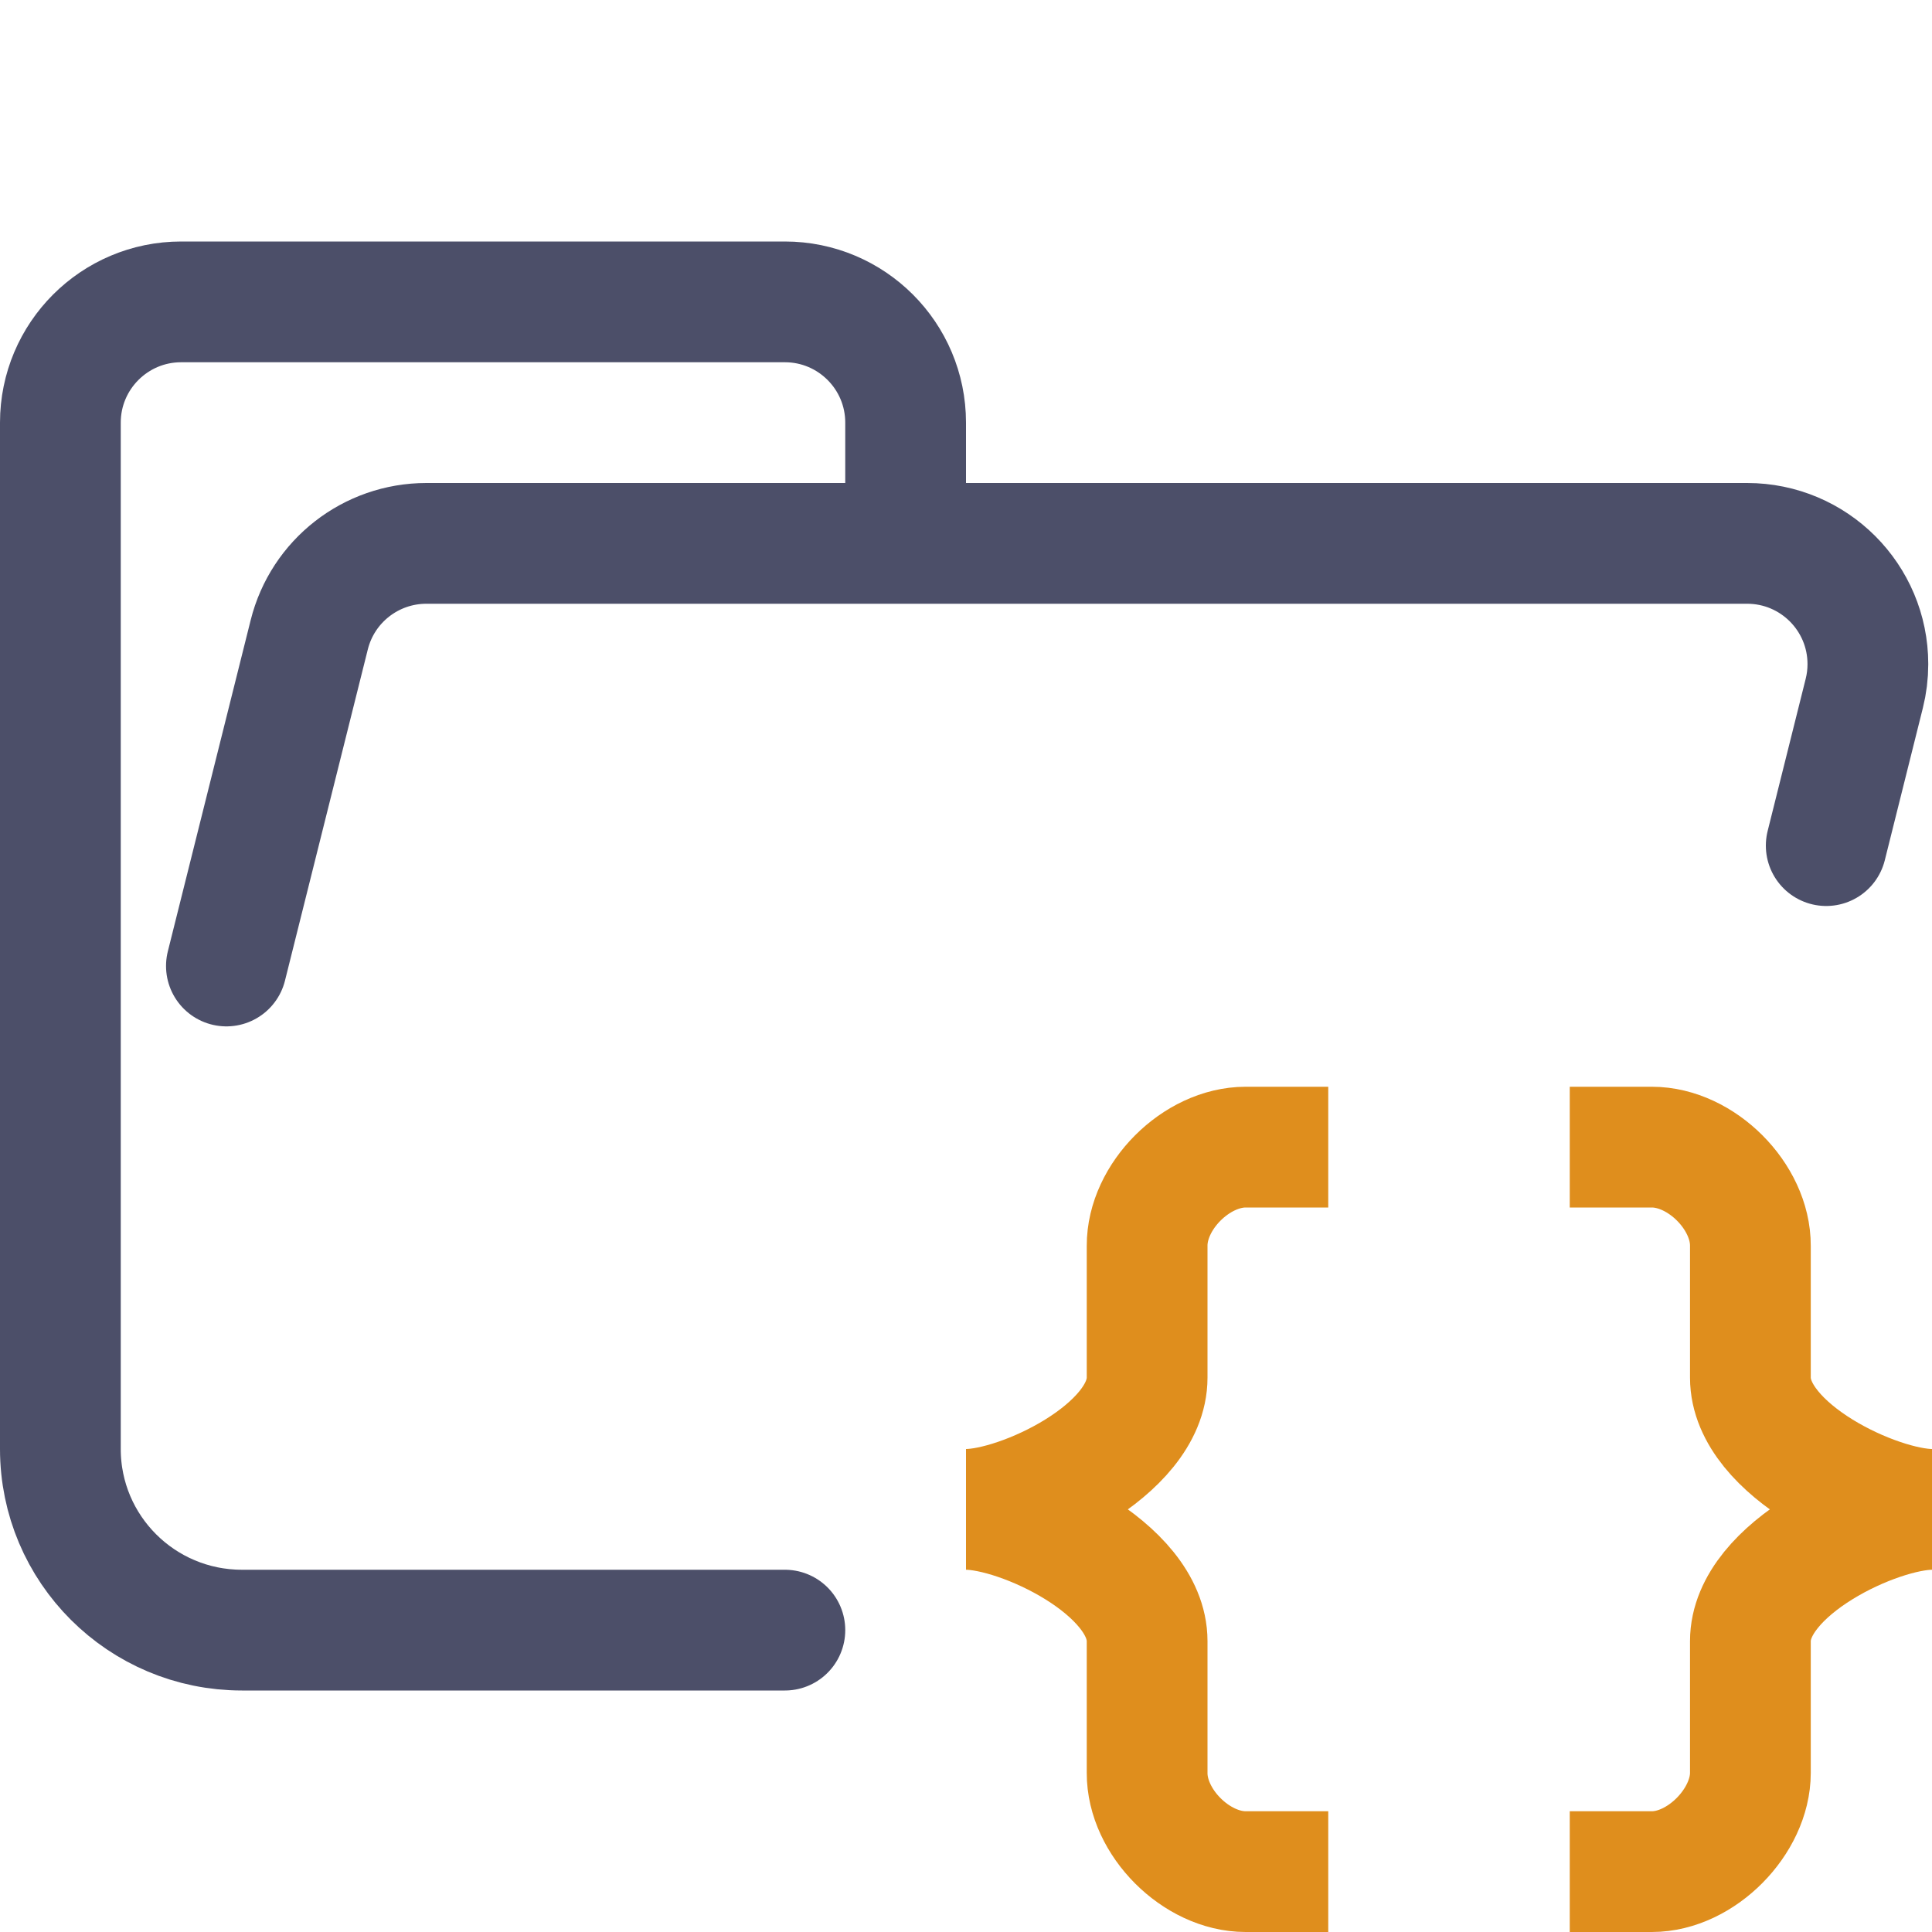 <?xml version="1.0" encoding="UTF-8"?>
<svg width="16px" height="16px" viewBox="0 0 16 16" version="1.1" xmlns="http://www.w3.org/2000/svg" xmlns:xlink="http://www.w3.org/1999/xlink">
    <title>folder_json__open</title>
    <g id="folder_json__open" stroke="none" stroke-width="1" fill="none" fill-rule="evenodd">
        <g id="folder" stroke="#4C4F69" stroke-linecap="round" stroke-linejoin="round">
            <path d="M1.875,8 L2.561,5.257 C2.672,4.812 3.072,4.5 3.531,4.5 L14.469,4.5 C15.022,4.5 15.469,4.948 15.469,5.5 C15.469,5.582 15.459,5.663 15.439,5.743 L15.124,7.003 M6.5,13.5 L2.004,13.5 C1.172,13.5 0.5,12.828 0.5,12 L0.5,3.5 C0.5,2.948 0.948,2.5 1.5,2.5 L6.5,2.5 C7.052,2.5 7.5,2.948 7.5,3.5 L7.5,4.5" id="Shape"></path>
        </g>
        <g id="macos" stroke="#DF8E1D">
            <path d="M11,9.5 L10.316,9.5 C9.907,9.5 9.498,9.909 9.5,10.318 L9.5,11.409 C9.5,12.012 8.453,12.5 8,12.5 C8.453,12.5 9.5,12.988 9.5,13.591 L9.5,14.682 C9.498,15.091 9.907,15.5 10.316,15.5 L11,15.5 M13,9.5 L13.68,9.5 C14.089,9.5 14.498,9.909 14.496,10.318 L14.496,11.409 C14.496,12.012 15.547,12.5 16,12.5 C15.547,12.5 14.496,12.988 14.496,13.591 L14.496,14.682 C14.496,15.083 14.089,15.5 13.68,15.5 L13,15.5" id="Combined-Shape"></path>
        </g>
    </g>
</svg>